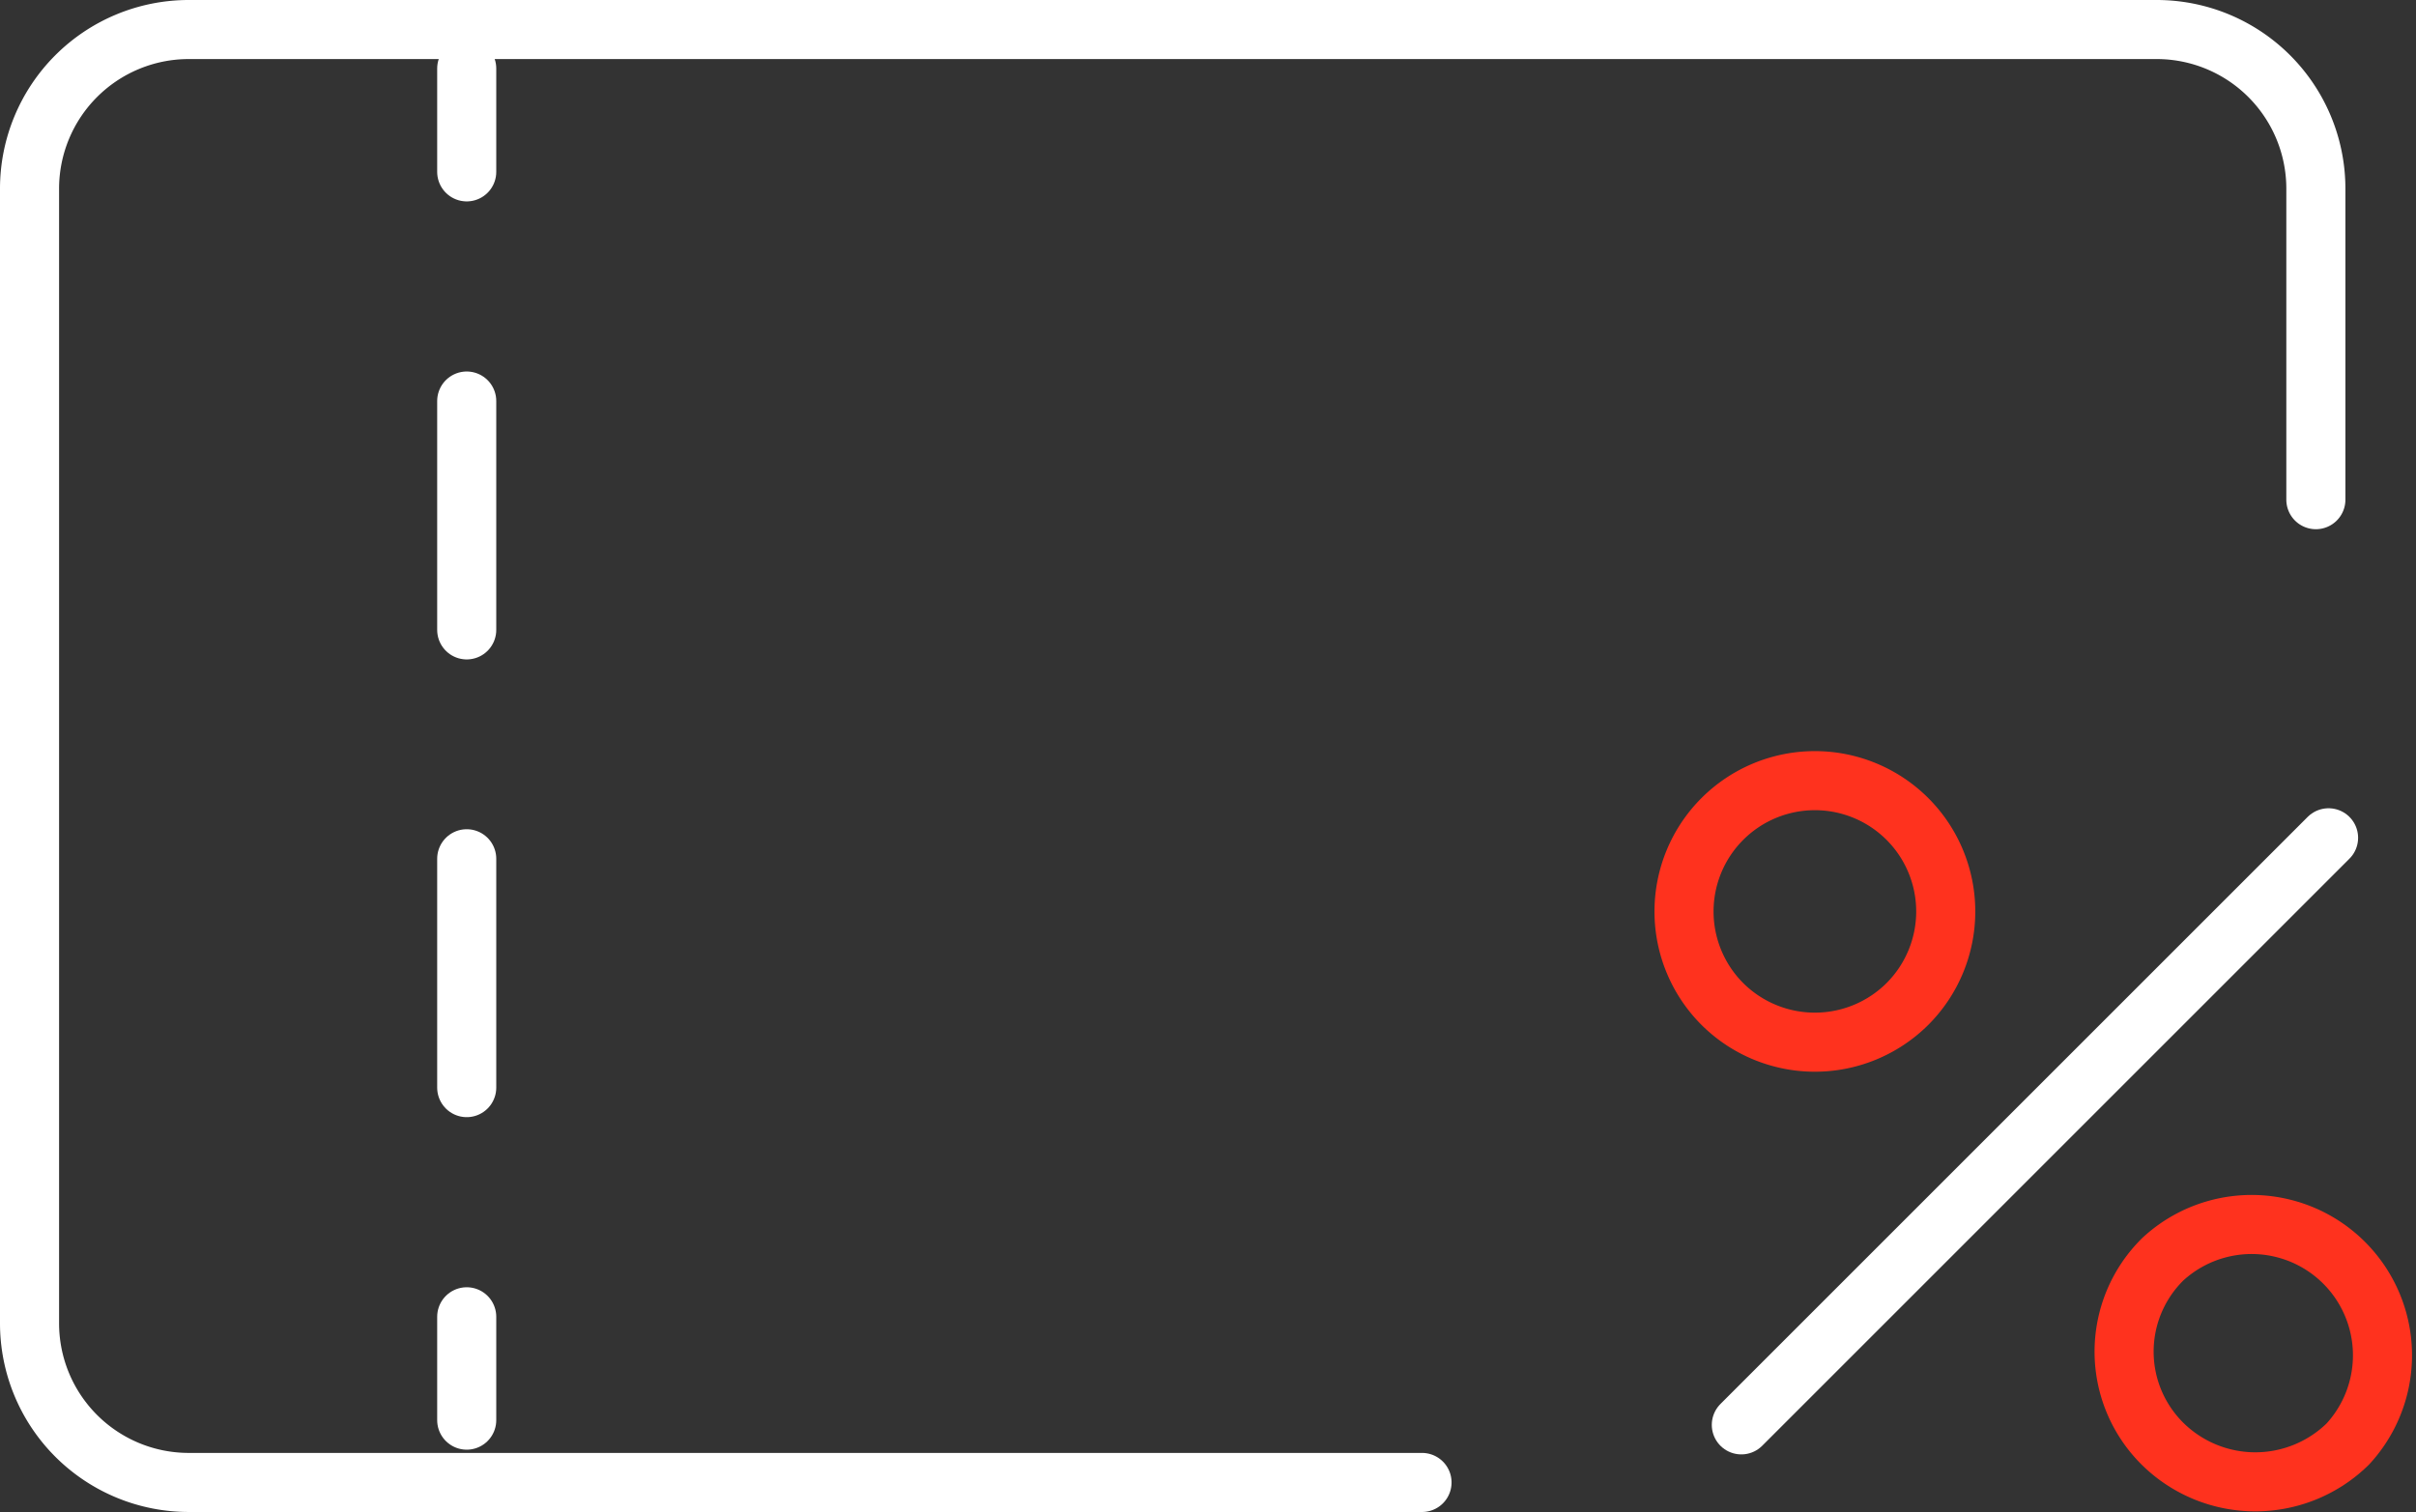 <svg xmlns="http://www.w3.org/2000/svg" viewBox="0 0 81.79 51.2">
  <rect x="0" y="0" width="81.79" height="51.2" fill="#333333" stroke="none"/>
  <g>
    <path d="M78.4,16.92V6.38A5.39,5.39,0,0,0,73,1H6.38A5.39,5.39,0,0,0,1,6.38V44.81A5.39,5.39,0,0,0,6.38,50.2H48.14" fill="none" stroke="#fff" stroke-linecap="round" stroke-linejoin="round" stroke-width="2"/>
    <g>
      <line x1="15.8" y1="2.32" x2="15.8" y2="5.82" fill="none" stroke="#fff" stroke-linecap="round" stroke-linejoin="round" stroke-width="2"/>
      <line x1="15.8" y1="13.58" x2="15.8" y2="40.71" fill="none" stroke="#fff" stroke-linecap="round" stroke-linejoin="round" stroke-width="2" stroke-dasharray="7.75 7.75"/>
      <line x1="15.8" y1="44.59" x2="15.8" y2="48.09" fill="none" stroke="#fff" stroke-linecap="round" stroke-linejoin="round" stroke-width="2"/>
    </g>
    <path d="M73.22,42.64h0a4.39,4.39,0,0,0,0,6.26,4.47,4.47,0,0,0,6.26,0,4.43,4.43,0,0,0-6.26-6.26Z" fill="none" stroke="#ff321e" stroke-linecap="round" stroke-linejoin="round" stroke-width="2"/>
    <path d="M64.57,34a4.43,4.43,0,1,0-6.26,0,4.44,4.44,0,0,0,6.26,0Z" fill="none" stroke="#ff321e" stroke-linecap="round" stroke-linejoin="round" stroke-width="2"/>
    <line x1="58.95" y1="48.25" x2="78.83" y2="28.37" fill="none" stroke="#fff" stroke-linecap="round" stroke-linejoin="round" stroke-width="2"/>
  </g>
</svg>
